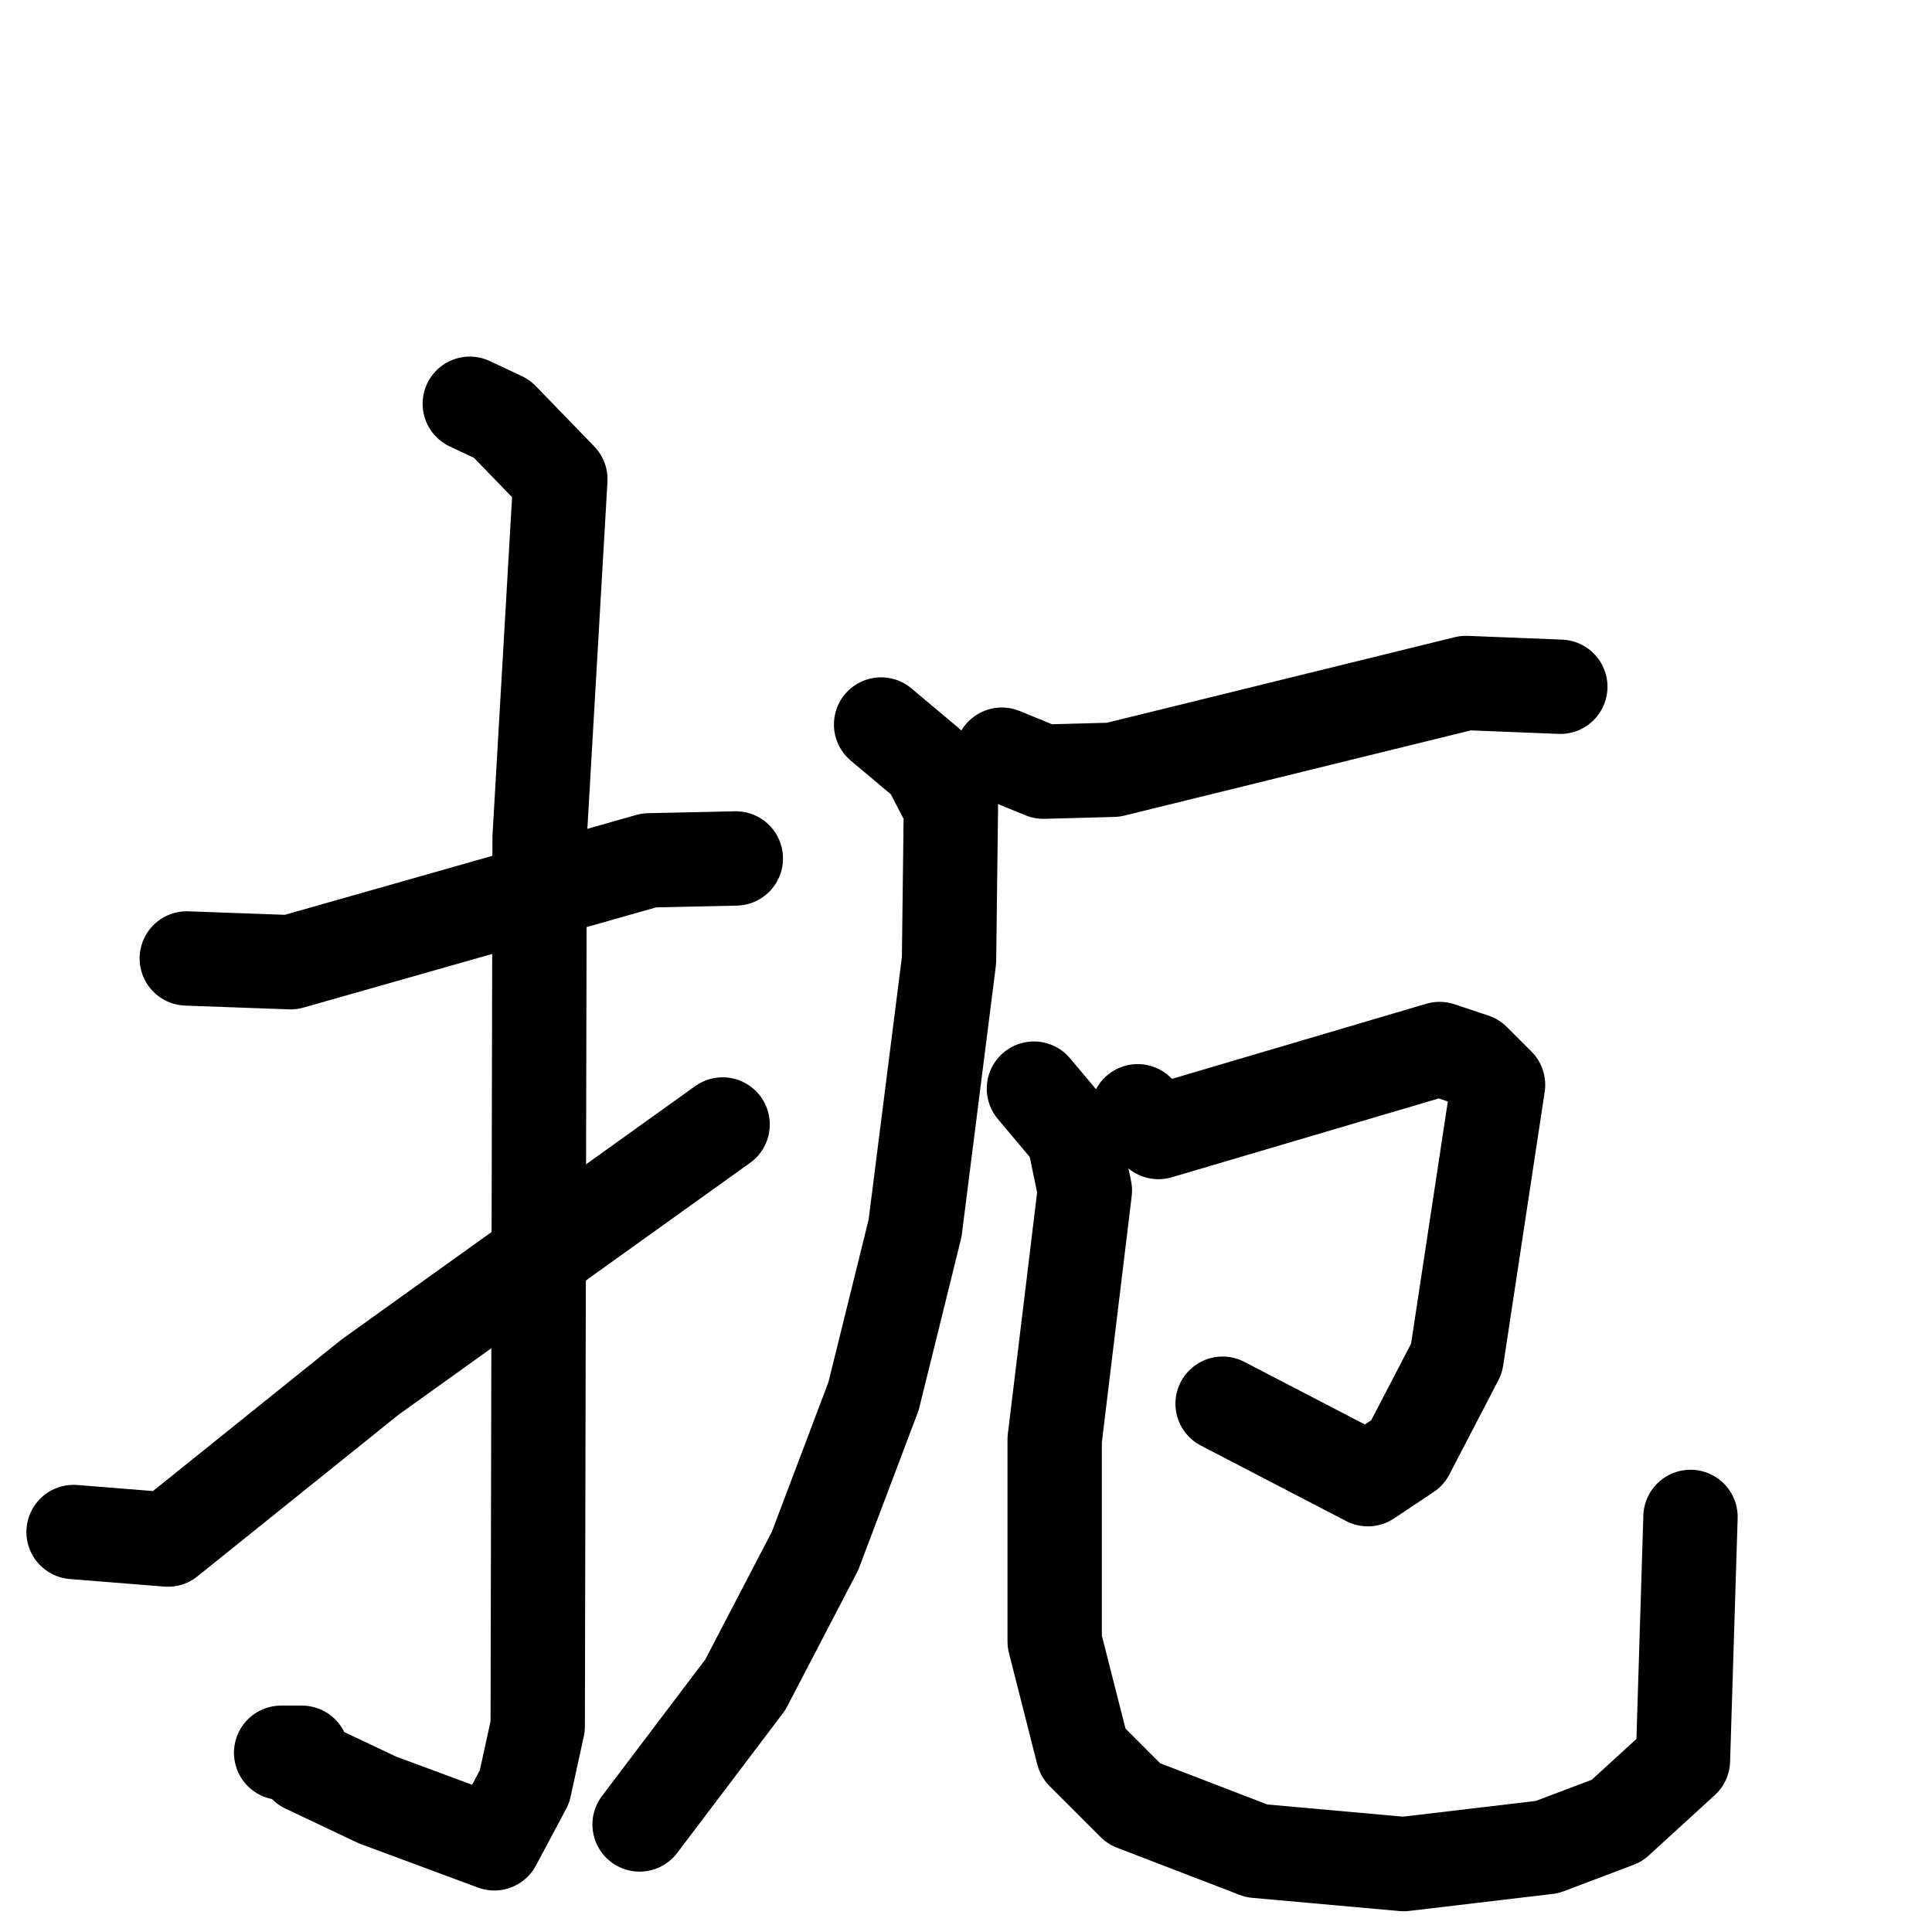 <svg xmlns="http://www.w3.org/2000/svg" viewBox="0 0 1024 1024">
  <g style="fill:none;stroke:#000000;stroke-width:50;stroke-linecap:round;stroke-linejoin:round;" transform="scale(1, 1) translate(0, 0)">
    <path d="M 99.0,508.0 L 154.0,510.0 L 344.0,456.0 L 390.0,455.0"/>
    <path d="M 249.0,214.0 L 266.0,222.0 L 297.0,254.0 L 286.0,444.0 L 285.0,915.0 L 278.0,947.0 L 262.0,977.0 L 200.0,954.0 L 162.0,936.0 L 160.0,929.0 L 149.0,929.0"/>
    <path d="M 39.0,812.0 L 89.0,816.0 L 196.0,730.0 L 383.0,596.0"/>
    <path d="M 531.0,400.0 L 553.0,409.0 L 590.0,408.0 L 777.0,362.0 L 827.0,364.0"/>
    <path d="M 467.0,384.0 L 492.0,405.0 L 504.0,428.0 L 503.0,509.0 L 485.0,651.0 L 463.0,740.0 L 432.0,822.0 L 395.0,893.0 L 339.0,967.0"/>
    <path d="M 603.0,589.0 L 614.0,600.0 L 763.0,556.0 L 781.0,562.0 L 794.0,575.0 L 772.0,720.0 L 746.0,770.0 L 725.0,784.0 L 648.0,744.0"/>
    <path d="M 548.0,577.0 L 569.0,602.0 L 575.0,631.0 L 559.0,763.0 L 559.0,870.0 L 574.0,929.0 L 601.0,956.0 L 666.0,981.0 L 744.0,988.0 L 820.0,979.0 L 857.0,965.0 L 892.0,933.0 L 896.0,804.0"/>
  </g>
</svg>
